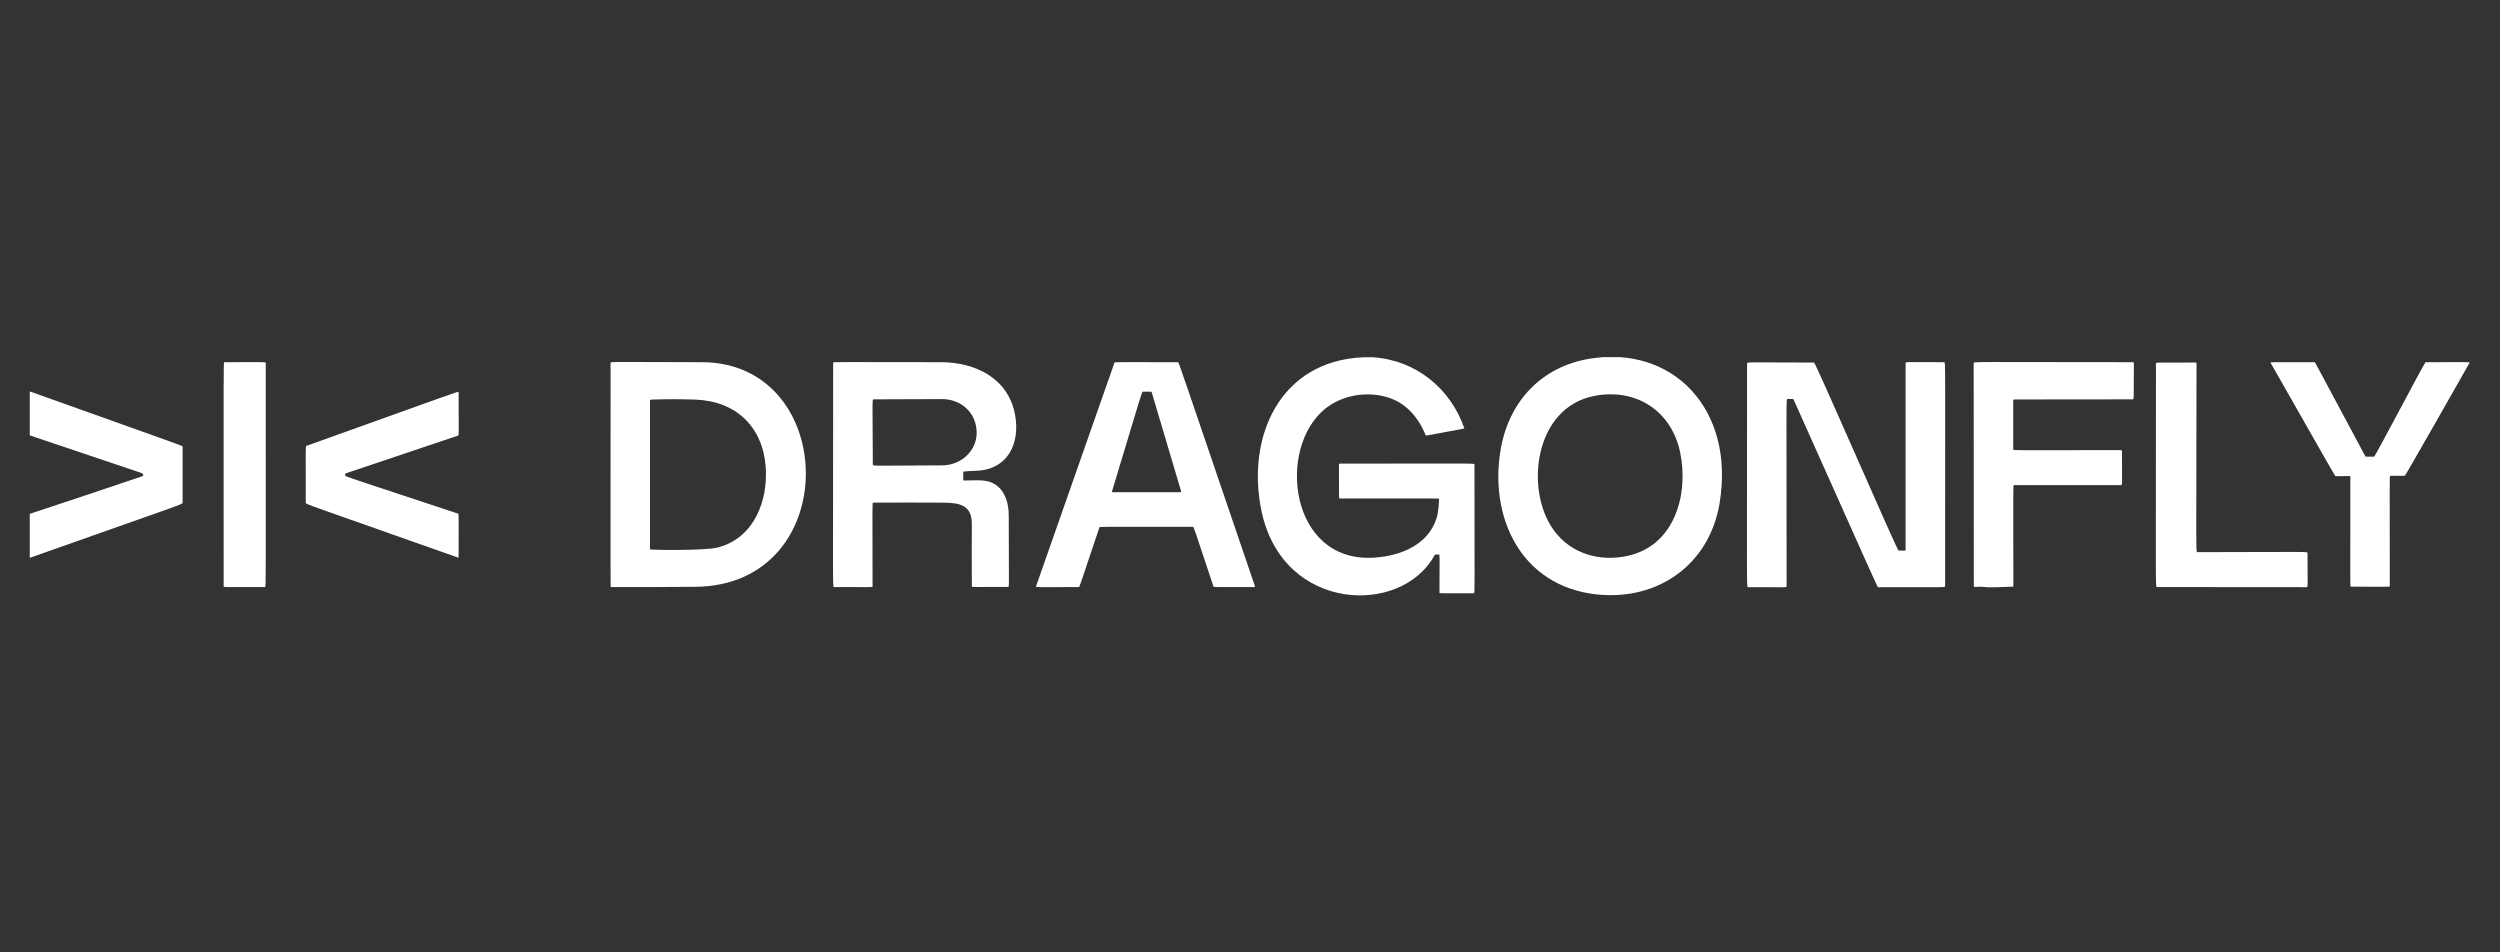 <svg width="168" height="64" viewBox="0 0 168 64" fill="none" xmlns="http://www.w3.org/2000/svg">
<rect x="0" y="0" width="168" height="64" fill="#333333" stroke="none"/>
<g clip-path="url(#clip0_221_5746)">
<path d="M90.061 31.154C90.001 31.154 89.976 31.179 89.976 31.238C89.993 33.498 89.959 33.498 90.027 33.498C97.115 33.498 96.707 33.482 96.707 33.532C96.691 33.956 96.657 34.404 96.546 34.794C95.978 36.648 94.059 37.376 92.293 37.477C86.648 37.799 85.783 30.095 89.059 27.463C90.095 26.633 91.521 26.337 92.811 26.591C94.28 26.87 95.231 27.86 95.799 29.232C95.808 29.257 95.833 29.274 95.867 29.266C98.592 28.766 98.414 28.809 98.397 28.766C97.463 26.091 95.137 24.195 92.251 24.009H91.64C85.969 24.229 83.737 29.41 84.773 34.345C86.207 41.177 94.203 41.397 96.402 37.308C96.436 37.249 96.47 37.266 96.691 37.266C96.767 37.266 96.733 37.266 96.733 39.822C96.733 39.89 96.733 39.865 99.042 39.865C99.118 39.865 99.084 39.865 99.084 31.213C99.067 31.12 99.067 31.154 90.061 31.154Z" fill="white"/>
<path d="M106.851 24.101C103.592 24.635 101.427 26.954 100.858 30.129C100.035 34.717 102.182 39.373 107.259 39.941C111.418 40.398 114.881 37.934 115.561 33.794C116.596 27.471 112.394 23.204 106.851 24.101ZM109.398 37.35C107.496 37.773 105.544 37.215 104.39 35.598C102.463 32.906 103.091 27.394 107.131 26.607C109.933 26.057 112.318 27.606 112.904 30.383C113.489 33.176 112.573 36.639 109.398 37.35Z" fill="white"/>
<path d="M15.081 24.339C15.005 24.339 15.03 24.356 15.03 39.399C15.03 39.475 15.038 39.45 17.806 39.45C17.882 39.45 17.857 39.433 17.857 24.389C17.857 24.313 17.848 24.339 15.081 24.339Z" fill="white"/>
<path d="M47.176 24.339C41.031 24.322 41.031 24.305 41.031 24.381C41.031 39.45 41.014 39.45 41.056 39.45C42.941 39.458 44.825 39.45 46.71 39.433C56.709 39.365 56.404 24.364 47.176 24.339ZM48.263 36.783C47.338 37.029 43.679 36.952 43.679 36.919V26.938C43.679 26.895 43.713 26.861 43.755 26.853C44.766 26.819 45.759 26.819 46.743 26.853C49.451 26.963 51.242 28.656 51.455 31.357C51.624 33.625 50.691 36.14 48.263 36.783Z" fill="white"/>
<path d="M64.765 31.687C65.045 31.661 65.317 31.644 65.597 31.636C67.736 31.56 68.551 29.799 68.22 27.911C67.778 25.414 65.546 24.339 63.203 24.339C55.988 24.339 55.988 24.305 55.988 24.381C55.988 39.45 55.945 39.45 56.039 39.45C58.636 39.45 58.636 39.475 58.636 39.407C58.636 33.778 58.602 33.778 58.678 33.778C60.257 33.769 61.828 33.769 63.407 33.778C64.51 33.786 65.317 33.956 65.308 35.234C65.3 36.089 65.3 37.486 65.308 39.399C65.308 39.467 65.308 39.441 67.744 39.441C67.829 39.441 67.795 39.441 67.787 34.624C67.787 33.685 67.447 32.66 66.454 32.364C66.004 32.229 65.317 32.288 64.773 32.288C64.714 32.288 64.731 32.279 64.731 31.721C64.731 31.704 64.739 31.695 64.765 31.687ZM63.33 31.272C58.653 31.289 58.653 31.331 58.653 31.221C58.636 26.836 58.602 26.836 58.704 26.836L63.322 26.819C64.519 26.819 65.631 27.674 65.631 29.096C65.631 30.29 64.595 31.264 63.33 31.272Z" fill="white"/>
<path d="M79.162 24.339C74.892 24.339 74.909 24.322 74.892 24.372L69.62 39.407C69.62 39.484 69.62 39.45 72.498 39.45C72.549 39.45 72.532 39.458 73.882 35.437C73.899 35.386 73.882 35.403 80.172 35.403C80.223 35.403 80.206 35.395 81.547 39.416C81.564 39.467 81.555 39.45 84.289 39.45C84.323 39.45 84.34 39.416 84.331 39.391C79.195 24.33 79.221 24.339 79.162 24.339ZM79.314 33.075H74.764C74.731 33.067 74.713 33.033 74.731 33.007C76.759 26.303 76.725 26.32 76.802 26.32C77.387 26.32 77.379 26.311 77.396 26.362L79.374 33.024C79.374 33.05 79.348 33.075 79.314 33.075Z" fill="white"/>
<path d="M130.654 24.339C128.065 24.339 128.056 24.305 128.056 24.398V36.944C128.056 37.02 128.005 37.003 127.581 36.995C127.479 36.995 122.012 24.356 121.902 24.364C117.411 24.356 117.403 24.322 117.403 24.415C117.403 39.458 117.36 39.458 117.462 39.458C120.051 39.458 120.06 39.492 120.06 39.399C120.06 26.811 120.017 26.811 120.119 26.811C120.501 26.811 120.51 26.802 120.527 26.844C126.18 39.467 126.155 39.458 126.214 39.458C130.713 39.45 130.713 39.492 130.713 39.391C130.704 24.339 130.747 24.339 130.654 24.339Z" fill="white"/>
<path d="M143.352 24.339C132.631 24.339 132.631 24.288 132.631 24.406L132.64 39.382C132.657 39.517 132.784 39.382 133.387 39.45C133.675 39.484 134.295 39.467 135.246 39.424C135.28 39.424 135.297 39.407 135.297 39.373C135.297 32.601 135.271 32.601 135.339 32.601H142.521C142.639 32.601 142.597 32.601 142.597 30.307C142.597 30.282 142.58 30.248 142.538 30.248C135.288 30.248 135.288 30.282 135.288 30.205V26.929C135.288 26.878 135.314 26.844 135.373 26.844L143.335 26.836C143.395 26.836 143.395 26.836 143.395 24.381C143.395 24.356 143.369 24.339 143.352 24.339Z" fill="white"/>
<path d="M162.995 24.339C162.936 24.339 159.608 30.688 159.54 30.688C158.946 30.688 158.972 30.696 158.955 30.671C155.559 24.339 155.576 24.339 155.542 24.339C152.41 24.339 152.546 24.322 152.588 24.389C156.926 32.008 156.917 32 156.951 32C157.944 31.991 157.944 31.975 157.944 32.025C157.944 39.416 157.919 39.424 157.978 39.424C160.593 39.424 160.593 39.45 160.593 39.391C160.593 31.975 160.567 31.975 160.627 31.975H161.603C161.645 31.975 165.958 24.381 165.958 24.372C165.958 24.322 165.941 24.339 162.995 24.339Z" fill="white"/>
<path d="M147.656 37.105C147.554 37.105 147.597 37.079 147.605 24.423C147.605 24.389 147.58 24.364 147.546 24.364C144.88 24.372 144.88 24.339 144.88 24.432C144.88 39.45 144.838 39.45 144.94 39.45L155.007 39.458C155.101 39.458 155.067 39.458 155.067 37.164C155.067 37.054 155.067 37.096 147.656 37.105Z" fill="white"/>
<path d="M2 26.303V29.257L9.512 31.788C9.614 31.822 9.691 31.966 9.546 32.008C7.025 32.864 4.513 33.702 2 34.531V37.486C12.288 33.846 12.271 33.896 12.271 33.786V30.011C12.271 29.951 12.28 29.977 2 26.303Z" fill="white"/>
<path d="M20.599 29.96C20.522 29.985 20.547 29.96 20.547 33.786C20.547 33.888 20.531 33.846 30.776 37.469C30.793 37.477 30.819 37.46 30.819 37.435C30.819 34.514 30.844 34.54 30.776 34.514C23.188 32 23.23 32.042 23.196 31.949C23.171 31.881 23.204 31.814 23.272 31.797L30.776 29.274C30.853 29.249 30.819 29.266 30.819 26.37C30.819 26.362 30.819 26.362 30.819 26.353C30.785 26.277 30.802 26.311 20.599 29.96Z" fill="white"/>
</g>
<defs>
<clipPath id="clip0_221_5746">
<rect width="164" height="16" fill="white" transform="translate(2 24)"/>
</clipPath>
</defs>
</svg>

